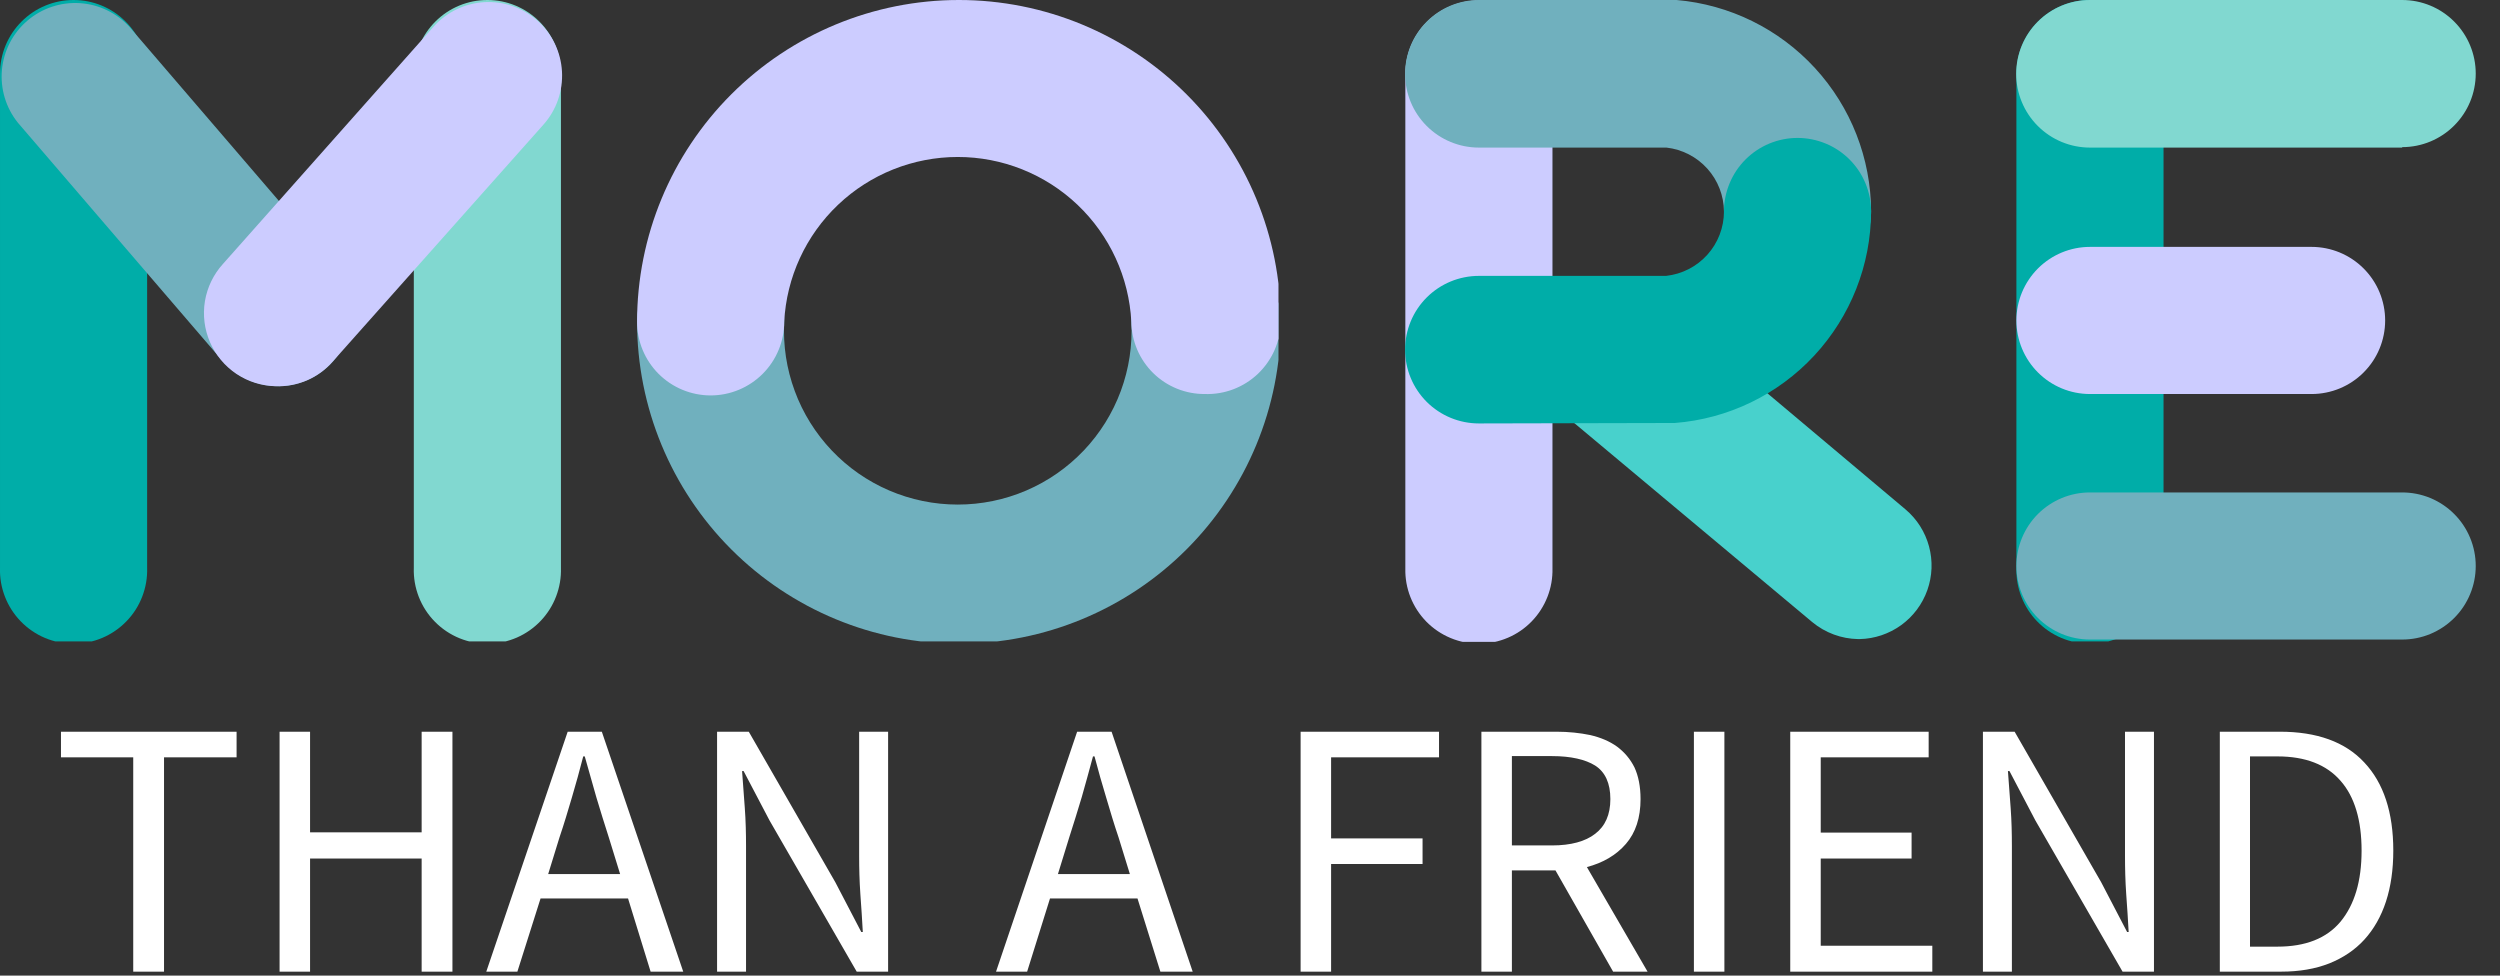 <svg width="82" height="32" viewBox="0 0 82 32" fill="none" xmlns="http://www.w3.org/2000/svg">
<rect x="0" y="0" width="82" height="32" fill="#333333" stroke="none"/>
<path d="M4.37 24.84V31.87H5.38V24.84H7.76V24H2V24.84H4.37ZM9.17 24V31.87H10.17V28.16H13.83V31.87H14.84V24H13.83V27.3H10.17V24H9.17ZM20.34 28.67H17.98L18.35 27.47C18.5 27.03 18.63 26.59 18.76 26.15C18.89 25.72 19.01 25.27 19.13 24.81H19.18C19.31 25.27 19.44 25.72 19.56 26.15C19.69 26.59 19.83 27.03 19.97 27.47L20.34 28.67ZM20.6 29.47L21.34 31.87H22.41L19.74 24H18.62L15.95 31.87H16.97L17.73 29.47H20.6ZM23.52 24V31.87H24.47V27.75C24.47 27.34 24.46 26.92 24.43 26.51C24.4 26.1 24.37 25.69 24.34 25.29H24.39L25.24 26.91L28.1 31.87H29.13V24H28.18V28.07C28.18 28.48 28.19 28.9 28.22 29.33C28.25 29.76 28.28 30.17 28.3 30.57H28.25L27.4 28.94L24.56 24H23.52ZM37.06 28.67H34.7L35.07 27.47C35.21 27.03 35.35 26.59 35.48 26.15C35.6 25.72 35.73 25.27 35.85 24.81H35.9C36.02 25.27 36.15 25.72 36.28 26.15C36.41 26.59 36.54 27.03 36.69 27.47L37.06 28.67ZM37.31 29.47L38.06 31.87H39.12L36.46 24H35.33L32.67 31.87H33.69L34.44 29.47H37.31ZM42.66 24V31.87H43.66V28.34H46.66V27.5H43.66V24.84H47.2V24H42.66ZM49.59 27.73V24.8H50.91C51.52 24.8 52 24.91 52.32 25.11C52.65 25.32 52.82 25.69 52.82 26.21C52.82 26.72 52.65 27.1 52.32 27.35C52 27.6 51.52 27.73 50.91 27.73H49.59ZM52.91 31.87H54.04L52.05 28.44C52.58 28.3 53.01 28.05 53.33 27.68C53.65 27.31 53.81 26.82 53.81 26.21C53.81 25.8 53.74 25.45 53.61 25.17C53.47 24.89 53.28 24.67 53.04 24.49C52.79 24.31 52.5 24.19 52.16 24.11C51.82 24.04 51.45 24 51.05 24H48.59V31.87H49.59V28.55H51.02L52.91 31.87ZM55.56 24V31.87H56.56V24H55.56ZM58.72 24V31.87H63.38V31.02H59.72V28.16H62.7V27.31H59.72V24.84H63.26V24H58.72ZM65.04 24V31.87H65.99V27.75C65.99 27.34 65.98 26.92 65.95 26.51C65.92 26.1 65.89 25.69 65.86 25.29H65.91L66.76 26.91L69.62 31.87H70.65V24H69.7V28.07C69.7 28.48 69.71 28.9 69.74 29.33C69.77 29.76 69.8 30.17 69.82 30.57H69.77L68.92 28.94L66.08 24H65.04ZM72.81 24V31.87H74.82C75.42 31.87 75.94 31.78 76.4 31.6C76.85 31.42 77.24 31.16 77.55 30.82C77.86 30.48 78.1 30.06 78.26 29.57C78.42 29.08 78.5 28.52 78.5 27.9C78.5 26.64 78.18 25.68 77.55 25.01C76.92 24.33 75.99 24 74.78 24H72.81ZM74.7 31.05H73.8V24.81H74.7C75.62 24.81 76.31 25.08 76.77 25.61C77.23 26.13 77.46 26.9 77.46 27.9C77.46 28.9 77.23 29.67 76.77 30.23C76.31 30.78 75.62 31.05 74.7 31.05Z" fill="white"/>
<g clip-path="url(#clip0_1037_2056)">
<path d="M2.413 21.113C2.09 21.113 1.77 21.049 1.472 20.923C1.174 20.797 0.905 20.612 0.68 20.38C0.455 20.148 0.278 19.873 0.162 19.571C0.045 19.27 -0.01 18.948 7.99265e-05 18.625V2.413C7.99265e-05 1.773 0.254 1.159 0.707 0.707C1.159 0.254 1.773 0 2.413 0C3.053 0 3.667 0.254 4.119 0.707C4.572 1.159 4.826 1.773 4.826 2.413V18.625C4.836 18.948 4.781 19.27 4.664 19.571C4.548 19.873 4.372 20.148 4.146 20.38C3.921 20.612 3.652 20.797 3.354 20.923C3.056 21.049 2.736 21.113 2.413 21.113Z" fill="#00ADA8"/>
<path d="M16.031 21.113C15.704 21.119 15.379 21.059 15.076 20.936C14.773 20.813 14.498 20.629 14.268 20.396C14.038 20.164 13.858 19.887 13.738 19.582C13.619 19.277 13.562 18.952 13.573 18.625V2.413C13.573 1.773 13.827 1.159 14.28 0.707C14.732 0.254 15.346 0 15.986 0C16.626 0 17.239 0.254 17.692 0.707C18.144 1.159 18.399 1.773 18.399 2.413V18.625C18.409 18.944 18.355 19.262 18.241 19.561C18.127 19.86 17.955 20.133 17.735 20.364C17.515 20.595 17.251 20.781 16.958 20.91C16.666 21.038 16.35 21.107 16.031 21.113Z" fill="#81D8D0"/>
<path d="M9.124 12.668C8.775 12.668 8.429 12.592 8.112 12.447C7.794 12.301 7.512 12.088 7.284 11.823L0.588 4.027C0.194 3.538 0.006 2.915 0.064 2.29C0.121 1.665 0.42 1.087 0.897 0.679C1.374 0.27 1.991 0.064 2.618 0.103C3.244 0.143 3.831 0.425 4.253 0.89L10.949 8.687C11.248 9.037 11.441 9.465 11.505 9.921C11.569 10.377 11.5 10.842 11.309 11.26C11.117 11.679 10.809 12.034 10.422 12.283C10.035 12.533 9.584 12.666 9.124 12.668Z" fill="#70B0BE"/>
<path d="M9.049 12.668C8.587 12.66 8.138 12.52 7.754 12.264C7.371 12.007 7.07 11.645 6.887 11.222C6.704 10.799 6.647 10.331 6.722 9.876C6.798 9.421 7.004 8.998 7.314 8.656L14.221 0.875C14.647 0.397 15.246 0.108 15.885 0.071C16.524 0.034 17.152 0.253 17.63 0.679C18.108 1.105 18.397 1.703 18.433 2.342C18.47 2.981 18.252 3.609 17.826 4.087L10.918 11.854C10.687 12.12 10.399 12.332 10.076 12.473C9.752 12.613 9.401 12.68 9.049 12.668Z" fill="#CCCCFF"/>
</g>
<g clip-path="url(#clip1_1037_2056)">
<g clip-path="url(#clip2_1037_2056)">
<path d="M31.452 21.113C28.653 21.113 25.968 20.001 23.988 18.021C22.008 16.041 20.896 13.356 20.896 10.557C20.896 9.917 21.15 9.303 21.602 8.85C22.055 8.398 22.669 8.144 23.309 8.144C23.949 8.144 24.562 8.398 25.015 8.85C25.468 9.303 25.722 9.917 25.722 10.557C25.682 11.329 25.8 12.101 26.068 12.826C26.336 13.552 26.749 14.215 27.282 14.776C27.814 15.336 28.455 15.783 29.166 16.088C29.876 16.393 30.641 16.55 31.415 16.55C32.188 16.55 32.953 16.393 33.664 16.088C34.374 15.783 35.015 15.336 35.548 14.776C36.081 14.215 36.493 13.552 36.762 12.826C37.03 12.101 37.148 11.329 37.108 10.557C37.108 9.907 37.366 9.283 37.825 8.824C38.285 8.364 38.908 8.106 39.558 8.106C40.208 8.106 40.832 8.364 41.291 8.824C41.751 9.283 42.009 9.907 42.009 10.557C42.009 13.356 40.897 16.041 38.917 18.021C36.937 20.001 34.252 21.113 31.452 21.113Z" fill="#70B0BE"/>
<path d="M39.521 12.924C38.887 12.928 38.278 12.682 37.826 12.238C37.374 11.794 37.116 11.19 37.108 10.557C37.033 9.097 36.4 7.723 35.341 6.716C34.281 5.71 32.876 5.149 31.415 5.149C29.954 5.149 28.548 5.71 27.489 6.716C26.429 7.723 25.797 9.097 25.722 10.557C25.722 11.197 25.468 11.81 25.015 12.263C24.562 12.715 23.949 12.97 23.309 12.97C22.669 12.97 22.055 12.715 21.602 12.263C21.15 11.81 20.896 11.197 20.896 10.557C20.896 7.757 22.008 5.072 23.988 3.092C25.968 1.112 28.653 0 31.452 0C34.252 0 36.937 1.112 38.917 3.092C40.897 5.072 42.009 7.757 42.009 10.557C42.003 10.876 41.934 11.191 41.805 11.484C41.677 11.776 41.491 12.04 41.26 12.261C41.028 12.481 40.755 12.653 40.457 12.767C40.158 12.881 39.84 12.934 39.521 12.924Z" fill="#CCCCFF"/>
</g>
</g>
<g clip-path="url(#clip3_1037_2056)">
<g clip-path="url(#clip4_1037_2056)">
<path d="M60.949 20.962C60.398 20.953 59.866 20.756 59.441 20.404L50.966 13.316C50.476 12.904 50.17 12.315 50.115 11.677C50.059 11.039 50.26 10.406 50.672 9.916C51.084 9.426 51.673 9.119 52.311 9.064C52.949 9.009 53.583 9.21 54.073 9.622L62.503 16.71C62.876 17.026 63.145 17.449 63.272 17.922C63.4 18.395 63.38 18.895 63.217 19.356C63.053 19.818 62.753 20.219 62.356 20.506C61.959 20.792 61.484 20.952 60.995 20.962H60.949Z" fill="#48D1CC"/>
<path d="M48.523 21.113C48.2 21.115 47.879 21.052 47.581 20.928C47.282 20.804 47.012 20.621 46.785 20.391C46.559 20.16 46.381 19.886 46.262 19.585C46.144 19.285 46.087 18.963 46.095 18.64V2.428C46.095 1.788 46.349 1.174 46.801 0.722C47.254 0.269 47.868 0.015 48.508 0.015C49.148 0.015 49.761 0.269 50.214 0.722C50.666 1.174 50.921 1.788 50.921 2.428V18.64C50.929 18.961 50.873 19.28 50.756 19.578C50.639 19.877 50.464 20.15 50.241 20.38C50.018 20.61 49.751 20.794 49.456 20.919C49.161 21.045 48.844 21.111 48.523 21.113Z" fill="#CCCCFF"/>
<path d="M58.959 9.35C58.319 9.35 57.705 9.096 57.253 8.643C56.8 8.191 56.546 7.577 56.546 6.937C56.542 6.418 56.348 5.918 56.001 5.532C55.653 5.146 55.177 4.9 54.661 4.841H48.508C47.866 4.841 47.25 4.586 46.796 4.132C46.342 3.678 46.087 3.062 46.087 2.42C46.087 1.779 46.342 1.163 46.796 0.709C47.25 0.255 47.866 0 48.508 0L54.992 0C56.73 0.151 58.348 0.946 59.529 2.23C60.71 3.514 61.367 5.193 61.372 6.937C61.372 7.577 61.117 8.191 60.665 8.643C60.212 9.096 59.599 9.35 58.959 9.35Z" fill="#70B0BE"/>
<path d="M48.508 13.889C47.866 13.889 47.25 13.634 46.796 13.181C46.342 12.727 46.087 12.111 46.087 11.469C46.087 10.827 46.342 10.211 46.796 9.757C47.25 9.304 47.866 9.049 48.508 9.049H54.646C55.167 8.993 55.649 8.746 56 8.357C56.351 7.967 56.545 7.462 56.546 6.937C56.546 6.62 56.608 6.307 56.73 6.014C56.851 5.721 57.029 5.455 57.253 5.231C57.477 5.007 57.743 4.829 58.035 4.708C58.328 4.587 58.642 4.524 58.959 4.524C59.276 4.524 59.589 4.587 59.882 4.708C60.175 4.829 60.441 5.007 60.665 5.231C60.889 5.455 61.067 5.721 61.188 6.014C61.309 6.307 61.372 6.62 61.372 6.937C61.366 8.691 60.7 10.378 59.507 11.664C58.314 12.949 56.681 13.738 54.932 13.874L48.508 13.889Z" fill="#00ADA8"/>
</g>
</g>
<g clip-path="url(#clip5_1037_2056)">
<g clip-path="url(#clip6_1037_2056)">
<path d="M68.551 21.113C68.228 21.113 67.908 21.049 67.61 20.923C67.312 20.797 67.043 20.612 66.818 20.38C66.593 20.148 66.417 19.873 66.3 19.571C66.183 19.27 66.128 18.948 66.138 18.625V2.413C66.138 1.773 66.393 1.159 66.845 0.707C67.298 0.254 67.912 0 68.551 0C69.191 0 69.805 0.254 70.258 0.707C70.71 1.159 70.964 1.773 70.964 2.413V18.625C70.975 18.948 70.919 19.27 70.803 19.571C70.686 19.873 70.51 20.148 70.285 20.38C70.06 20.612 69.79 20.797 69.493 20.923C69.195 21.049 68.875 21.113 68.551 21.113Z" fill="#00ADA8"/>
<path d="M75.82 12.924H68.551C67.911 12.924 67.298 12.67 66.845 12.217C66.393 11.765 66.138 11.151 66.138 10.511C66.138 9.871 66.393 9.258 66.845 8.805C67.298 8.353 67.911 8.098 68.551 8.098H75.82C76.46 8.098 77.074 8.353 77.526 8.805C77.979 9.258 78.233 9.871 78.233 10.511C78.233 11.151 77.979 11.765 77.526 12.217C77.074 12.67 76.46 12.924 75.82 12.924Z" fill="#CCCCFF"/>
<path d="M78.791 4.841H68.551C67.909 4.841 67.294 4.586 66.84 4.132C66.386 3.678 66.131 3.062 66.131 2.42C66.131 1.779 66.386 1.163 66.84 0.709C67.294 0.255 67.909 0 68.551 0L78.791 0C79.431 0 80.045 0.254 80.497 0.707C80.95 1.159 81.204 1.773 81.204 2.413C81.204 3.053 80.95 3.667 80.497 4.119C80.045 4.572 79.431 4.826 78.791 4.826V4.841Z" fill="#81D8D0"/>
<path d="M78.791 20.977H68.551C67.911 20.977 67.298 20.723 66.845 20.271C66.393 19.818 66.138 19.204 66.138 18.564C66.138 17.925 66.393 17.311 66.845 16.858C67.298 16.406 67.911 16.152 68.551 16.152H78.791C79.108 16.152 79.422 16.214 79.715 16.335C80.007 16.456 80.273 16.634 80.497 16.858C80.722 17.082 80.899 17.348 81.02 17.641C81.142 17.934 81.204 18.248 81.204 18.564C81.204 18.881 81.142 19.195 81.02 19.488C80.899 19.781 80.722 20.047 80.497 20.271C80.273 20.495 80.007 20.672 79.715 20.794C79.422 20.915 79.108 20.977 78.791 20.977Z" fill="#70B0BE"/>
</g>
</g>
<defs>
<clipPath id="clip0_1037_2056">
<rect width="18.444" height="21.038" fill="white"/>
</clipPath>
<clipPath id="clip1_1037_2056">
<rect width="48.189" height="22" fill="white" transform="translate(13.261)"/>
</clipPath>
<clipPath id="clip2_1037_2056">
<rect width="21.038" height="21.038" fill="white" transform="translate(20.896)"/>
</clipPath>
<clipPath id="clip3_1037_2056">
<rect width="39.413" height="22" fill="white" transform="translate(32.628)"/>
</clipPath>
<clipPath id="clip4_1037_2056">
<rect width="17.268" height="21.053" fill="white" transform="translate(46.095)"/>
</clipPath>
<clipPath id="clip5_1037_2056">
<rect width="34.404" height="22" fill="white" transform="translate(46.816)"/>
</clipPath>
<clipPath id="clip6_1037_2056">
<rect width="15.066" height="21.038" fill="white" transform="translate(66.138)"/>
</clipPath>
</defs>
</svg>
